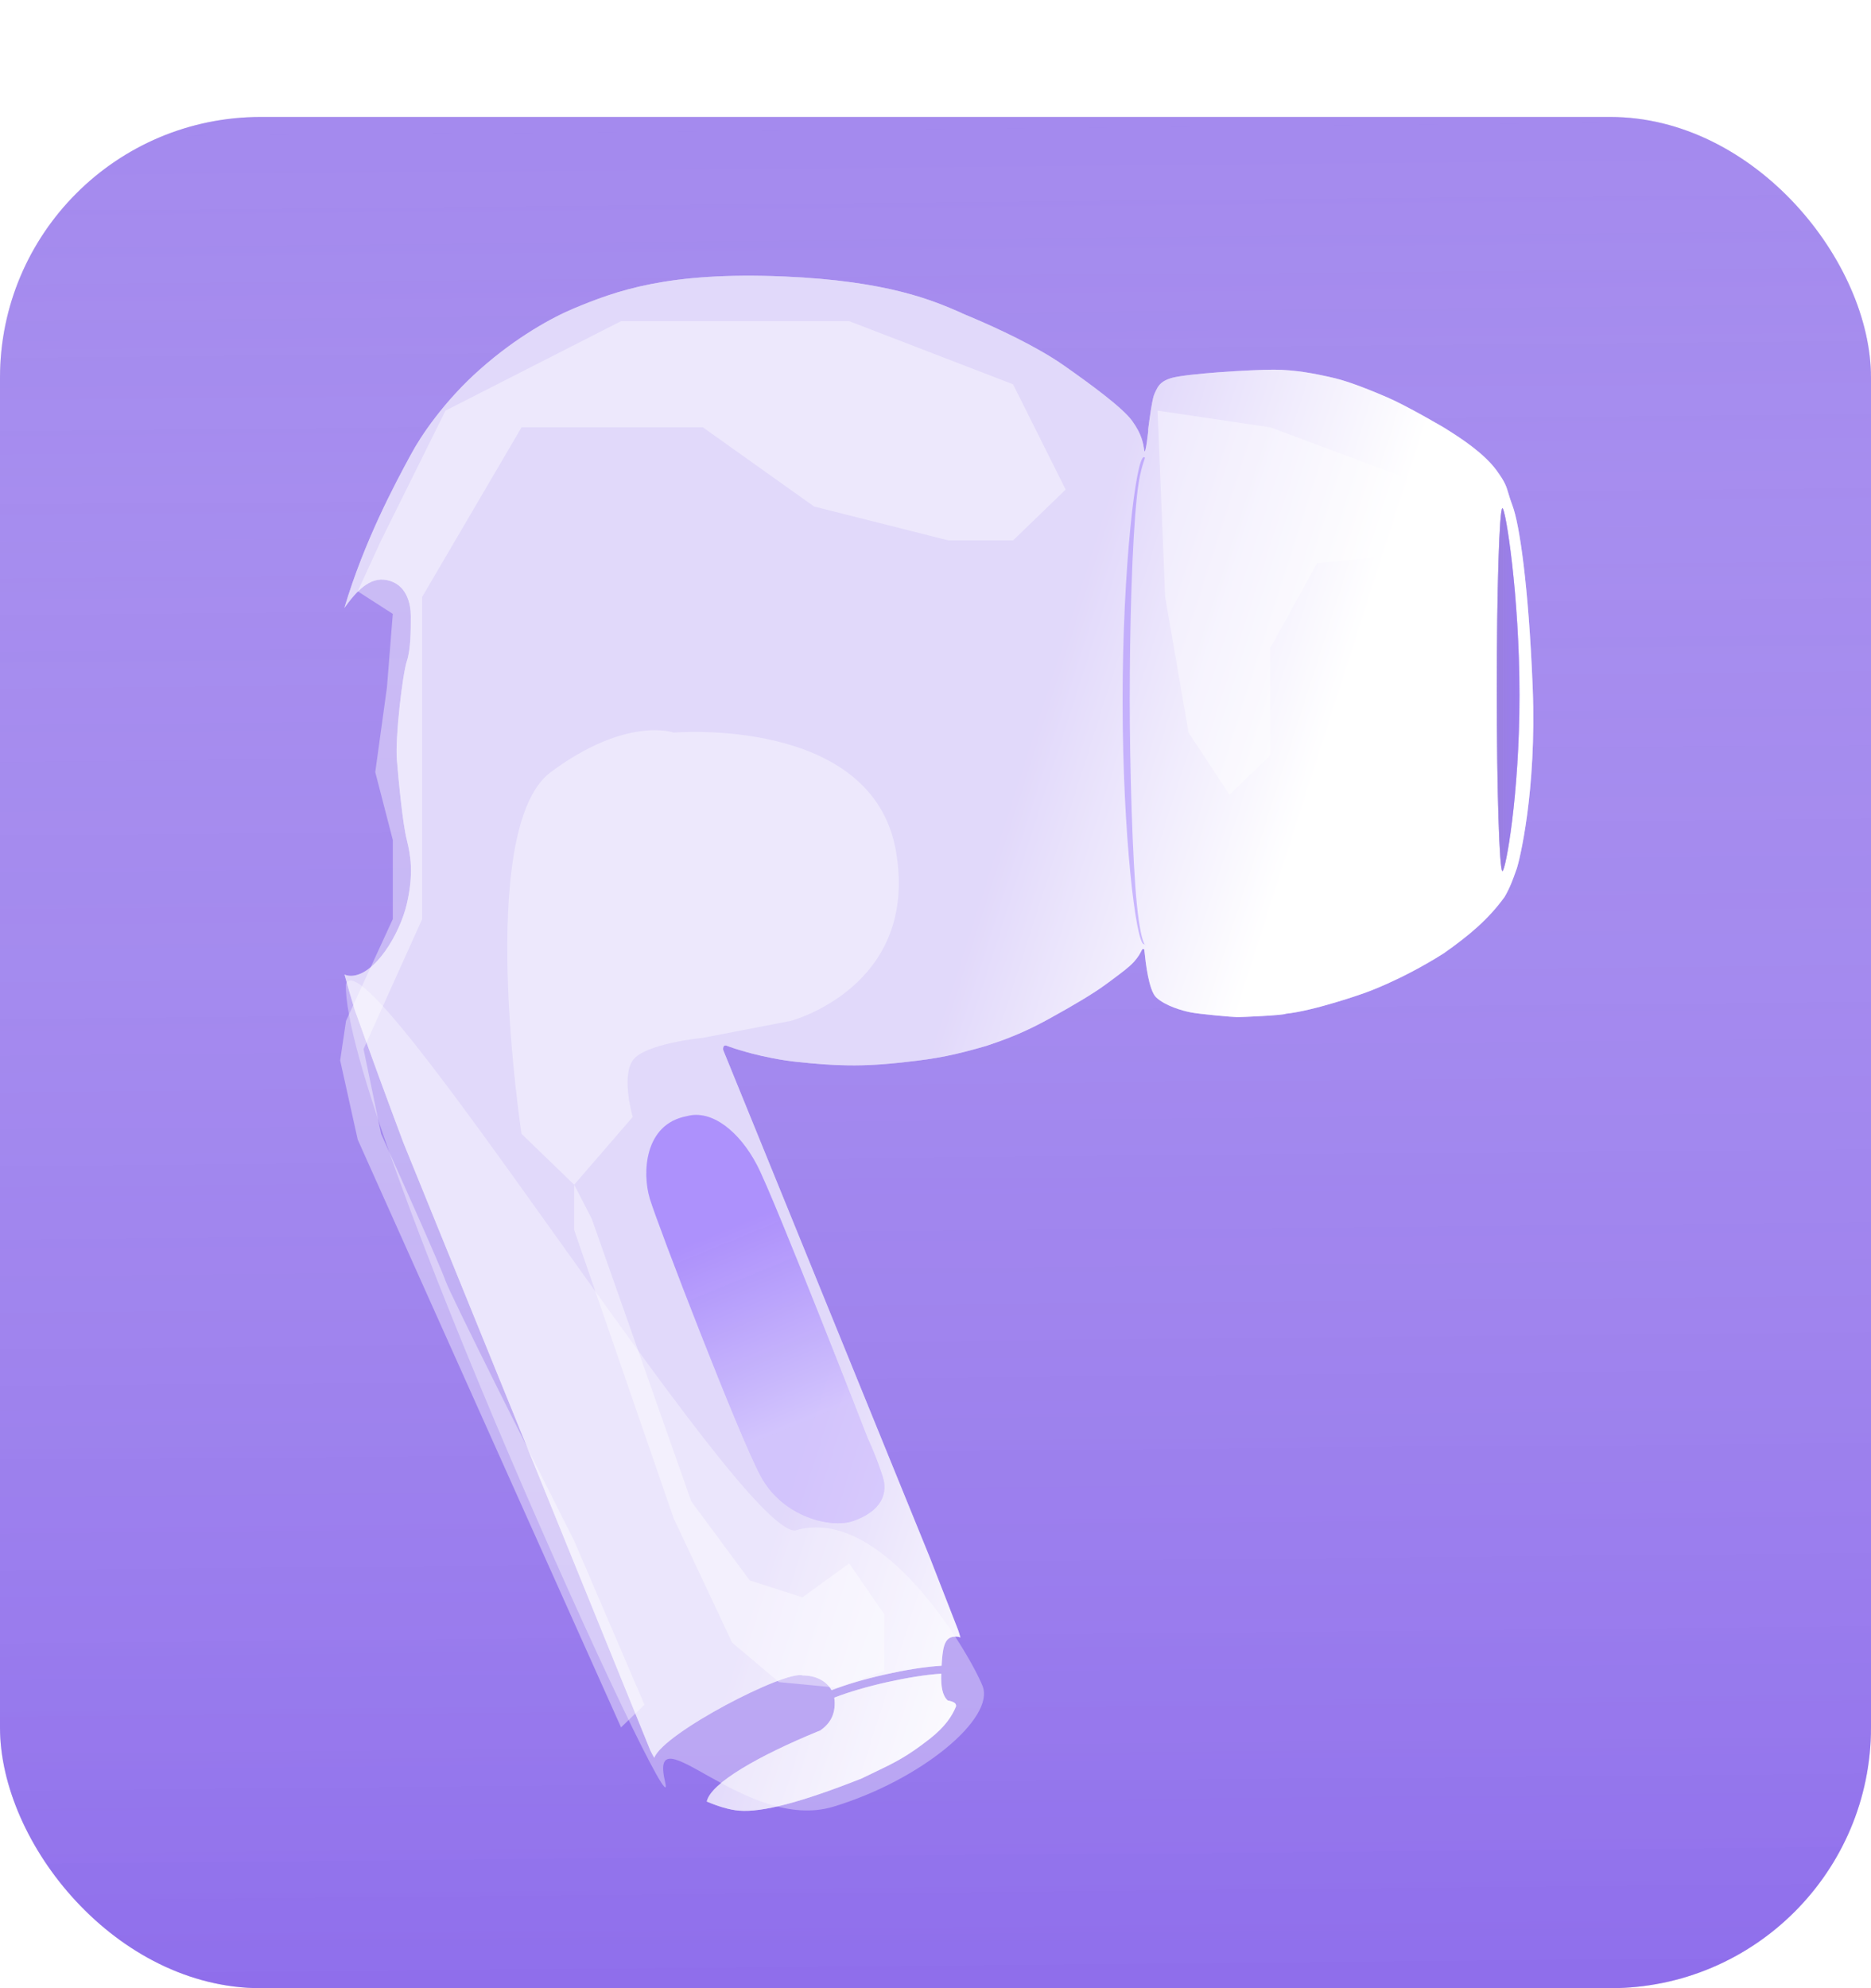 <svg width="16" height="17" viewBox="0 0 16 17" fill="none" xmlns="http://www.w3.org/2000/svg">
<rect y="1" width="16" height="16" rx="2.23" fill="#D9D9D9"/>
<rect y="1" width="16" height="16" rx="2.23" fill="#7E51FD" fill-opacity="0.58"/>
<rect y="1" width="16" height="16" rx="2.23" fill="url(#paint0_linear_31_953)" fill-opacity="0.2" style="mix-blend-mode:plus-darker"/>
<path fill-rule="evenodd" clip-rule="evenodd" d="M4.903 2.639C5.268 2.487 5.709 2.322 6.703 2.364C7.599 2.402 7.984 2.572 8.223 2.676L8.223 2.676L8.223 2.677L8.223 2.677C8.249 2.688 8.273 2.699 8.296 2.708C8.529 2.806 8.862 2.961 9.092 3.121C9.322 3.282 9.599 3.485 9.681 3.598C9.763 3.712 9.775 3.784 9.785 3.849C9.795 3.914 9.824 3.653 9.819 3.677C9.814 3.701 9.84 3.504 9.853 3.442C9.865 3.382 9.867 3.378 9.887 3.336L9.889 3.333C9.91 3.288 9.94 3.256 10.015 3.233C10.142 3.195 10.694 3.161 10.893 3.161C11.083 3.161 11.259 3.199 11.365 3.222L11.377 3.225C11.481 3.247 11.62 3.293 11.862 3.397C12.02 3.464 12.373 3.668 12.381 3.677C12.5 3.751 12.693 3.879 12.797 4.021C12.87 4.121 12.881 4.156 12.9 4.221C12.908 4.248 12.918 4.281 12.935 4.326C12.992 4.478 13.071 4.99 13.107 5.879C13.142 6.768 12.992 7.367 12.97 7.429L12.963 7.448L12.963 7.448C12.942 7.508 12.913 7.591 12.866 7.67C12.725 7.864 12.562 7.999 12.347 8.151C11.966 8.392 11.654 8.496 11.654 8.496C11.654 8.496 11.238 8.643 10.996 8.668C10.974 8.682 10.616 8.697 10.581 8.697C10.546 8.697 10.252 8.671 10.181 8.656C10.109 8.642 9.967 8.601 9.889 8.53C9.823 8.471 9.796 8.222 9.788 8.142C9.786 8.126 9.785 8.117 9.785 8.117L9.785 8.117C9.782 8.116 9.776 8.113 9.768 8.117C9.767 8.119 9.764 8.124 9.761 8.13L9.761 8.13C9.752 8.148 9.735 8.182 9.697 8.224C9.654 8.271 9.591 8.317 9.512 8.376L9.455 8.418C9.347 8.498 9.167 8.603 8.988 8.702C8.809 8.801 8.669 8.865 8.434 8.943C8.165 9.021 8.013 9.052 7.742 9.081C7.368 9.125 7.135 9.113 6.827 9.081C6.518 9.049 6.261 8.96 6.219 8.943C6.176 8.926 6.184 8.977 6.184 8.977L7.95 13.314L8.192 13.934C8.2 13.957 8.207 13.979 8.213 14.001C8.197 13.995 8.179 13.992 8.159 13.995C8.072 13.999 8.06 14.102 8.052 14.243C8.052 14.243 8.052 14.243 8.051 14.243C7.913 14.251 7.739 14.279 7.568 14.318C7.401 14.355 7.237 14.403 7.111 14.452C7.066 14.371 6.973 14.326 6.865 14.326C6.72 14.277 5.673 14.818 5.595 15.03C5.584 15.011 5.572 14.99 5.561 14.966L3.449 9.769C3.293 9.352 3.203 9.107 3.033 8.633C3 8.524 2.971 8.425 2.946 8.333C2.962 8.34 2.98 8.344 3 8.344C3.205 8.344 3.419 7.986 3.479 7.729C3.538 7.472 3.513 7.319 3.479 7.182C3.444 7.045 3.41 6.689 3.394 6.498C3.378 6.307 3.443 5.761 3.479 5.654C3.513 5.552 3.513 5.385 3.513 5.281L3.513 5.268C3.513 5.165 3.479 4.994 3.308 4.96C3.161 4.93 3.046 5.057 2.945 5.198C3.115 4.626 3.38 4.133 3.508 3.897L3.508 3.897L3.518 3.879C3.593 3.738 3.795 3.431 4.107 3.156C4.418 2.88 4.726 2.713 4.903 2.639ZM7.134 14.516C7.256 14.468 7.418 14.421 7.583 14.384C7.749 14.347 7.917 14.319 8.049 14.311C8.045 14.424 8.06 14.5 8.105 14.54C8.133 14.545 8.153 14.552 8.165 14.562C8.173 14.569 8.176 14.578 8.176 14.589C8.142 14.674 8.082 14.764 7.952 14.867C7.753 15.022 7.658 15.068 7.457 15.164L7.457 15.164L7.457 15.164L7.37 15.206C6.852 15.411 6.517 15.498 6.322 15.482C6.239 15.476 6.137 15.444 6.044 15.404C6.077 15.246 6.49 15.012 6.993 14.805L7.014 14.797C7.096 14.74 7.138 14.667 7.138 14.565C7.138 14.548 7.137 14.531 7.134 14.516Z" fill="white"/>
<path fill-rule="evenodd" clip-rule="evenodd" d="M4.903 2.639C5.268 2.487 5.709 2.322 6.703 2.364C7.599 2.402 7.984 2.572 8.223 2.676L8.223 2.676L8.223 2.677L8.223 2.677C8.249 2.688 8.273 2.699 8.296 2.708C8.529 2.806 8.862 2.961 9.092 3.121C9.322 3.282 9.599 3.485 9.681 3.598C9.763 3.712 9.775 3.784 9.785 3.849C9.795 3.914 9.824 3.653 9.819 3.677C9.814 3.701 9.84 3.504 9.853 3.442C9.865 3.382 9.867 3.378 9.887 3.336L9.889 3.333C9.91 3.288 9.94 3.256 10.015 3.233C10.142 3.195 10.694 3.161 10.893 3.161C11.083 3.161 11.259 3.199 11.365 3.222L11.377 3.225C11.481 3.247 11.62 3.293 11.862 3.397C12.02 3.464 12.373 3.668 12.381 3.677C12.5 3.751 12.693 3.879 12.797 4.021C12.87 4.121 12.881 4.156 12.9 4.221C12.908 4.248 12.918 4.281 12.935 4.326C12.992 4.478 13.071 4.99 13.107 5.879C13.142 6.768 12.992 7.367 12.97 7.429L12.963 7.448L12.963 7.448C12.942 7.508 12.913 7.591 12.866 7.67C12.725 7.864 12.562 7.999 12.347 8.151C11.966 8.392 11.654 8.496 11.654 8.496C11.654 8.496 11.238 8.643 10.996 8.668C10.974 8.682 10.616 8.697 10.581 8.697C10.546 8.697 10.252 8.671 10.181 8.656C10.109 8.642 9.967 8.601 9.889 8.53C9.823 8.471 9.796 8.222 9.788 8.142C9.786 8.126 9.785 8.117 9.785 8.117L9.785 8.117C9.782 8.116 9.776 8.113 9.768 8.117C9.767 8.119 9.764 8.124 9.761 8.13L9.761 8.13C9.752 8.148 9.735 8.182 9.697 8.224C9.654 8.271 9.591 8.317 9.512 8.376L9.455 8.418C9.347 8.498 9.167 8.603 8.988 8.702C8.809 8.801 8.669 8.865 8.434 8.943C8.165 9.021 8.013 9.052 7.742 9.081C7.368 9.125 7.135 9.113 6.827 9.081C6.518 9.049 6.261 8.96 6.219 8.943C6.176 8.926 6.184 8.977 6.184 8.977L7.95 13.314L8.192 13.934C8.2 13.957 8.207 13.979 8.213 14.001C8.197 13.995 8.179 13.992 8.159 13.995C8.072 13.999 8.06 14.102 8.052 14.243C8.052 14.243 8.052 14.243 8.051 14.243C7.913 14.251 7.739 14.279 7.568 14.318C7.401 14.355 7.237 14.403 7.111 14.452C7.066 14.371 6.973 14.326 6.865 14.326C6.72 14.277 5.673 14.818 5.595 15.03C5.584 15.011 5.572 14.99 5.561 14.966L3.449 9.769C3.293 9.352 3.203 9.107 3.033 8.633C3 8.524 2.971 8.425 2.946 8.333C2.962 8.34 2.98 8.344 3 8.344C3.205 8.344 3.419 7.986 3.479 7.729C3.538 7.472 3.513 7.319 3.479 7.182C3.444 7.045 3.41 6.689 3.394 6.498C3.378 6.307 3.443 5.761 3.479 5.654C3.513 5.552 3.513 5.385 3.513 5.281L3.513 5.268C3.513 5.165 3.479 4.994 3.308 4.96C3.161 4.93 3.046 5.057 2.945 5.198C3.115 4.626 3.38 4.133 3.508 3.897L3.508 3.897L3.518 3.879C3.593 3.738 3.795 3.431 4.107 3.156C4.418 2.88 4.726 2.713 4.903 2.639ZM7.134 14.516C7.256 14.468 7.418 14.421 7.583 14.384C7.749 14.347 7.917 14.319 8.049 14.311C8.045 14.424 8.06 14.5 8.105 14.54C8.133 14.545 8.153 14.552 8.165 14.562C8.173 14.569 8.176 14.578 8.176 14.589C8.142 14.674 8.082 14.764 7.952 14.867C7.753 15.022 7.658 15.068 7.457 15.164L7.457 15.164L7.457 15.164L7.37 15.206C6.852 15.411 6.517 15.498 6.322 15.482C6.239 15.476 6.137 15.444 6.044 15.404C6.077 15.246 6.49 15.012 6.993 14.805L7.014 14.797C7.096 14.74 7.138 14.667 7.138 14.565C7.138 14.548 7.137 14.531 7.134 14.516Z" fill="url(#paint1_linear_31_953)" fill-opacity="0.4"/>
<g style="mix-blend-mode:plus-lighter" filter="url(#filter0_f_31_953)">
<path d="M3.81 3.511L3.259 4.621L3.059 5.056L3.359 5.249L3.309 5.877L3.209 6.602L3.359 7.182V7.859L2.959 8.729L2.909 9.067L3.059 9.744L5.311 14.77L5.511 14.576L4.91 13.175C4.56 12.482 3.85 11.068 3.81 10.952C3.77 10.836 3.426 10.066 3.259 9.695L3.109 8.97L3.61 7.859V7.182V5.974V5.104L4.46 3.654H6.011L6.962 4.331L8.112 4.621H8.663L9.113 4.186L8.663 3.286L7.262 2.746H5.311L3.81 3.511Z" fill="white" fill-opacity="0.4"/>
<path d="M4.71 6.602C5.361 6.119 5.761 6.264 5.761 6.264C5.761 6.264 7.462 6.119 7.662 7.279C7.862 8.439 6.762 8.729 6.762 8.729L6.011 8.874C6.011 8.874 5.511 8.922 5.411 9.067C5.311 9.212 5.411 9.55 5.411 9.55L4.91 10.13L5.06 10.42L5.911 12.837L6.411 13.513L6.862 13.658L7.262 13.368L7.562 13.803V14.287L7.162 14.431L6.661 14.383L6.261 14.045L5.761 12.982L4.91 10.517V10.13L4.46 9.695C4.46 9.695 4.06 7.085 4.71 6.602Z" fill="white" fill-opacity="0.4"/>
<path d="M10.864 3.654L9.899 3.511L9.964 5.104L10.164 6.264L10.514 6.795L10.864 6.457V5.539L11.264 4.814L12.315 4.717V4.186L11.809 4.007L10.864 3.654Z" fill="white" fill-opacity="0.4"/>
</g>
<g filter="url(#filter1_b_31_953)">
<path d="M5.873 9.544C6.087 9.484 6.324 9.676 6.473 9.961C6.623 10.246 7.421 12.3 7.421 12.3C7.421 12.3 7.484 12.429 7.547 12.621C7.61 12.813 7.484 12.941 7.294 13.006C7.105 13.07 6.694 12.973 6.505 12.621C6.315 12.268 5.624 10.472 5.557 10.249C5.49 10.027 5.511 9.611 5.873 9.544Z" fill="#7E51FD" fill-opacity="0.35"/>
<path d="M5.873 9.544C6.087 9.484 6.324 9.676 6.473 9.961C6.623 10.246 7.421 12.3 7.421 12.3C7.421 12.3 7.484 12.429 7.547 12.621C7.61 12.813 7.484 12.941 7.294 13.006C7.105 13.07 6.694 12.973 6.505 12.621C6.315 12.268 5.624 10.472 5.557 10.249C5.49 10.027 5.511 9.611 5.873 9.544Z" fill="url(#paint2_linear_31_953)" fill-opacity="0.3"/>
</g>
<g filter="url(#filter2_b_31_953)">
<path d="M12.994 5.945C12.994 6.802 12.875 7.448 12.848 7.448C12.822 7.448 12.8 6.754 12.8 5.897C12.8 5.04 12.822 4.345 12.848 4.345C12.875 4.345 12.994 5.088 12.994 5.945Z" fill="#7E51FD" fill-opacity="0.5"/>
<path d="M12.994 5.945C12.994 6.802 12.875 7.448 12.848 7.448C12.822 7.448 12.8 6.754 12.8 5.897C12.8 5.04 12.822 4.345 12.848 4.345C12.875 4.345 12.994 5.088 12.994 5.945Z" fill="url(#paint3_linear_31_953)" fill-opacity="0.4"/>
</g>
<g filter="url(#filter3_b_31_953)">
<path d="M12.994 5.945C12.994 6.802 12.875 7.448 12.848 7.448C12.822 7.448 12.8 6.754 12.8 5.897C12.8 5.04 12.822 4.345 12.848 4.345C12.875 4.345 12.994 5.088 12.994 5.945Z" fill="#7E51FD" fill-opacity="0.5"/>
<path d="M12.994 5.945C12.994 6.802 12.875 7.448 12.848 7.448C12.822 7.448 12.8 6.754 12.8 5.897C12.8 5.04 12.822 4.345 12.848 4.345C12.875 4.345 12.994 5.088 12.994 5.945Z" fill="url(#paint4_linear_31_953)" fill-opacity="0.4"/>
</g>
<g filter="url(#filter4_b_31_953)">
<path d="M9.661 5.991C9.661 6.532 9.684 7.364 9.722 7.734C9.764 8.151 9.818 8.073 9.782 8.073C9.715 8.073 9.6 7.141 9.6 5.991C9.6 4.841 9.715 3.909 9.782 3.909C9.812 3.909 9.753 3.946 9.722 4.248C9.681 4.63 9.661 5.349 9.661 5.991Z" fill="#7E51FD" fill-opacity="0.35"/>
</g>
<g filter="url(#filter5_f_31_953)">
<path d="M8.402 14.415C8.513 14.691 7.877 15.221 7.127 15.448C6.378 15.676 5.54 14.611 5.688 15.239C5.837 15.867 2.927 9.504 2.958 8.418C3.118 7.922 6.301 13.088 6.798 13.087C7.547 12.859 8.291 14.139 8.402 14.415Z" fill="white" fill-opacity="0.35"/>
</g>
<defs>
<filter id="filter0_f_31_953" x="0.97" y="0.806" width="13.285" height="15.903" filterUnits="userSpaceOnUse" color-interpolation-filters="sRGB">
<feFlood flood-opacity="0" result="BackgroundImageFix"/>
<feBlend mode="normal" in="SourceGraphic" in2="BackgroundImageFix" result="shape"/>
<feGaussianBlur stdDeviation="0.97" result="effect1_foregroundBlur_31_953"/>
</filter>
<filter id="filter1_b_31_953" x="5.139" y="9.145" width="2.812" height="4.266" filterUnits="userSpaceOnUse" color-interpolation-filters="sRGB">
<feFlood flood-opacity="0" result="BackgroundImageFix"/>
<feGaussianBlur in="BackgroundImageFix" stdDeviation="0.194"/>
<feComposite in2="SourceAlpha" operator="in" result="effect1_backgroundBlur_31_953"/>
<feBlend mode="normal" in="SourceGraphic" in2="effect1_backgroundBlur_31_953" result="shape"/>
</filter>
<filter id="filter2_b_31_953" x="12.412" y="3.957" width="0.97" height="3.879" filterUnits="userSpaceOnUse" color-interpolation-filters="sRGB">
<feFlood flood-opacity="0" result="BackgroundImageFix"/>
<feGaussianBlur in="BackgroundImageFix" stdDeviation="0.194"/>
<feComposite in2="SourceAlpha" operator="in" result="effect1_backgroundBlur_31_953"/>
<feBlend mode="normal" in="SourceGraphic" in2="effect1_backgroundBlur_31_953" result="shape"/>
</filter>
<filter id="filter3_b_31_953" x="12.412" y="3.957" width="0.97" height="3.879" filterUnits="userSpaceOnUse" color-interpolation-filters="sRGB">
<feFlood flood-opacity="0" result="BackgroundImageFix"/>
<feGaussianBlur in="BackgroundImageFix" stdDeviation="0.194"/>
<feComposite in2="SourceAlpha" operator="in" result="effect1_backgroundBlur_31_953"/>
<feBlend mode="normal" in="SourceGraphic" in2="effect1_backgroundBlur_31_953" result="shape"/>
</filter>
<filter id="filter4_b_31_953" x="9.212" y="3.521" width="0.97" height="4.946" filterUnits="userSpaceOnUse" color-interpolation-filters="sRGB">
<feFlood flood-opacity="0" result="BackgroundImageFix"/>
<feGaussianBlur in="BackgroundImageFix" stdDeviation="0.194"/>
<feComposite in2="SourceAlpha" operator="in" result="effect1_backgroundBlur_31_953"/>
<feBlend mode="normal" in="SourceGraphic" in2="effect1_backgroundBlur_31_953" result="shape"/>
</filter>
<filter id="filter5_f_31_953" x="2.182" y="7.609" width="7.008" height="8.648" filterUnits="userSpaceOnUse" color-interpolation-filters="sRGB">
<feFlood flood-opacity="0" result="BackgroundImageFix"/>
<feBlend mode="normal" in="SourceGraphic" in2="BackgroundImageFix" result="shape"/>
<feGaussianBlur stdDeviation="0.388" result="effect1_foregroundBlur_31_953"/>
</filter>
<linearGradient id="paint0_linear_31_953" x1="3.152" y1="17" x2="3.006" y2="1" gradientUnits="userSpaceOnUse">
<stop stop-color="#3B00E3"/>
<stop offset="1" stop-color="white" stop-opacity="0"/>
</linearGradient>
<linearGradient id="paint1_linear_31_953" x1="6.114" y1="14.764" x2="8.406" y2="15.499" gradientUnits="userSpaceOnUse">
<stop stop-color="#B59FF3"/>
<stop offset="1" stop-color="white"/>
</linearGradient>
<linearGradient id="paint2_linear_31_953" x1="6.206" y1="10.503" x2="6.885" y2="12.151" gradientUnits="userSpaceOnUse">
<stop stop-color="#7E51FD" stop-opacity="0.93"/>
<stop offset="1" stop-color="white"/>
</linearGradient>
<linearGradient id="paint3_linear_31_953" x1="12.606" y1="5.8" x2="13.188" y2="5.8" gradientUnits="userSpaceOnUse">
<stop stop-color="#9B93B1"/>
<stop offset="1" stop-color="#9B93B1" stop-opacity="0"/>
<stop offset="1" stop-color="#9B93B1" stop-opacity="0"/>
</linearGradient>
<linearGradient id="paint4_linear_31_953" x1="12.606" y1="5.8" x2="13.188" y2="5.8" gradientUnits="userSpaceOnUse">
<stop stop-color="#9B93B1"/>
<stop offset="1" stop-color="#9B93B1" stop-opacity="0"/>
<stop offset="1" stop-color="#9B93B1" stop-opacity="0"/>
</linearGradient>
</defs>
</svg>
